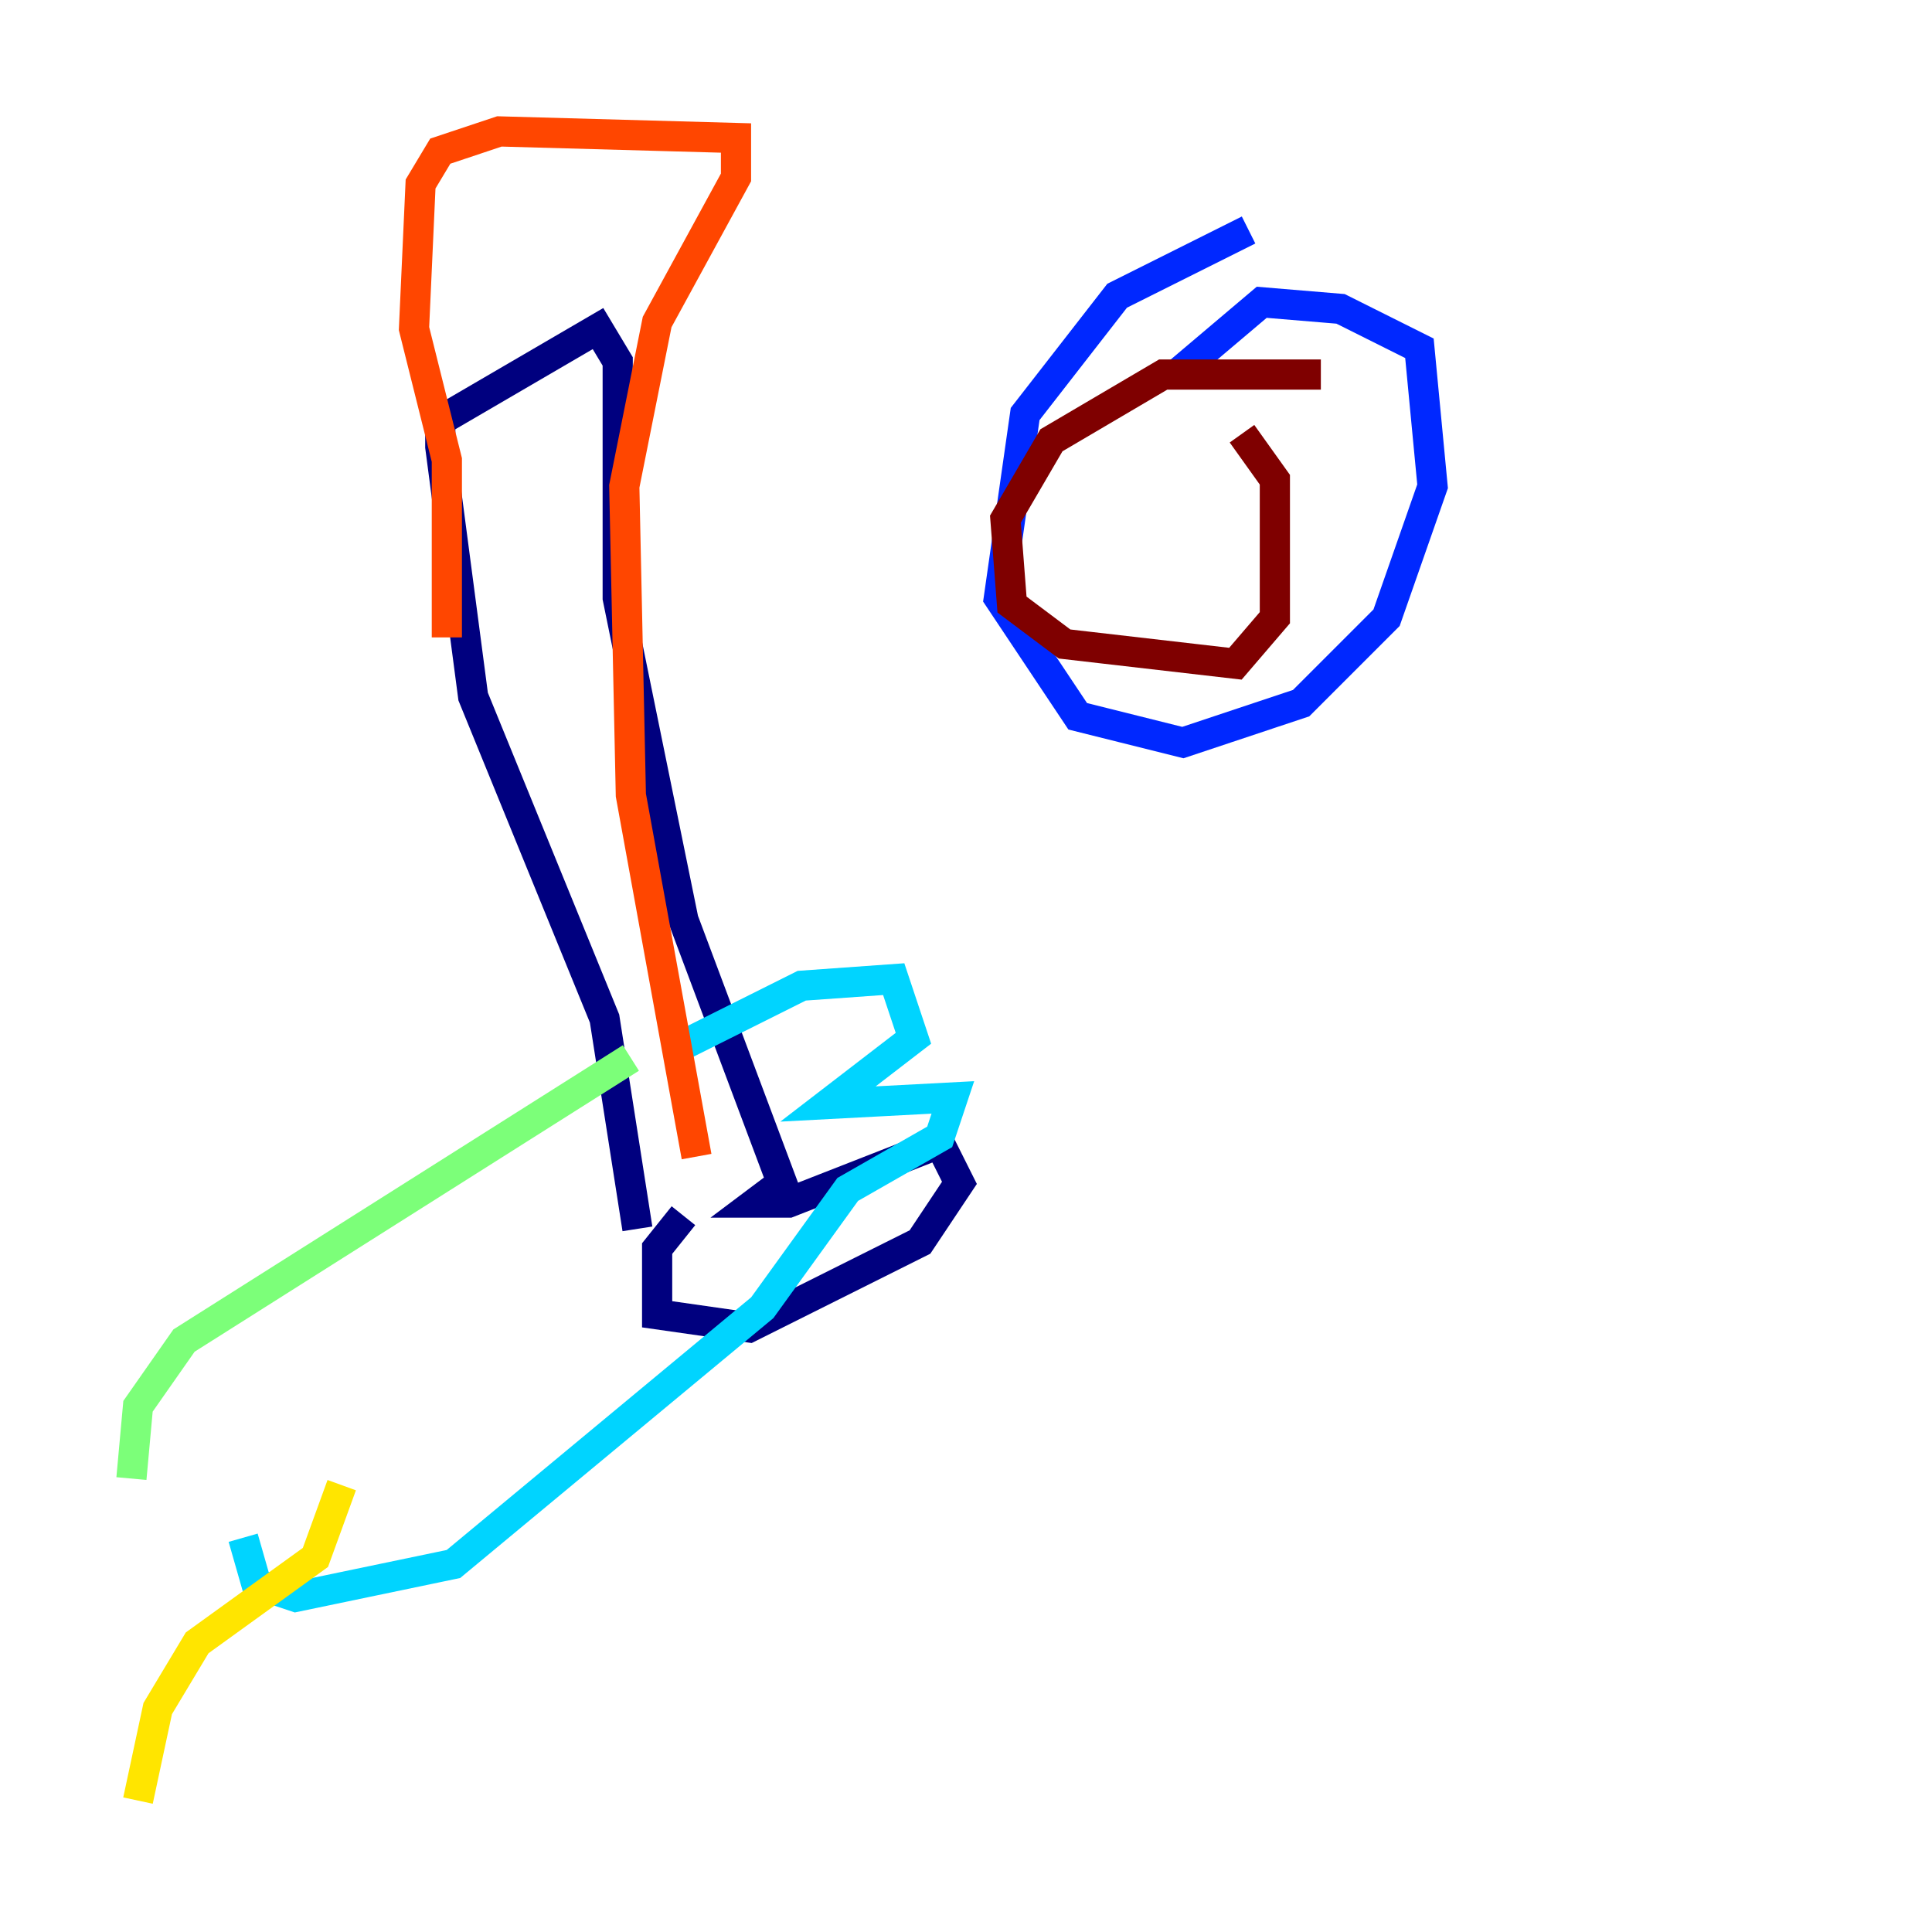 <?xml version="1.0" encoding="utf-8" ?>
<svg baseProfile="tiny" height="128" version="1.2" viewBox="0,0,128,128" width="128" xmlns="http://www.w3.org/2000/svg" xmlns:ev="http://www.w3.org/2001/xml-events" xmlns:xlink="http://www.w3.org/1999/xlink"><defs /><polyline fill="none" points="42.231,81.415 40.054,67.483 31.347,46.15 29.17,29.605 29.17,27.864 39.619,21.769 40.925,23.946 40.925,39.619 45.279,60.952 51.809,78.367 50.068,79.674 52.245,79.674 62.258,75.755 63.565,78.367 60.952,82.286 49.633,87.946 43.537,87.075 43.537,82.721 45.279,80.544" stroke="#00007f" stroke-width="2" /><polyline fill="none" points="82.721,15.238 74.014,19.592 67.918,27.429 66.177,39.619 71.401,47.456 78.367,49.197 86.204,46.585 91.864,40.925 94.912,32.218 94.041,23.075 88.816,20.463 83.592,20.027 77.932,24.816" stroke="#0028ff" stroke-width="2" /><polyline fill="none" points="45.279,69.225 53.116,65.306 59.211,64.871 60.517,68.789 54.857,73.143 63.129,72.707 62.258,75.32 56.163,78.803 50.503,86.639 30.041,103.619 19.592,105.796 16.98,104.925 16.109,101.878" stroke="#00d4ff" stroke-width="2" /><polyline fill="none" points="41.796,70.095 12.191,88.816 9.143,93.17 8.707,97.959" stroke="#7cff79" stroke-width="2" /><polyline fill="none" points="22.64,98.395 20.898,103.184 13.061,108.844 10.449,113.197 9.143,119.293" stroke="#ffe500" stroke-width="2" /><polyline fill="none" points="29.605,42.231 29.605,30.476 27.429,21.769 27.864,12.191 29.17,10.014 33.088,8.707 48.762,9.143 48.762,11.755 43.537,21.333 41.361,32.218 41.796,52.68 46.15,76.626" stroke="#ff4600" stroke-width="2" /><polyline fill="none" points="87.51,24.816 77.061,24.816 69.66,29.17 66.612,34.395 67.048,40.054 70.531,42.667 81.85,43.973 84.463,40.925 84.463,31.782 82.286,28.735" stroke="#7f0000" stroke-width="2" /></svg>